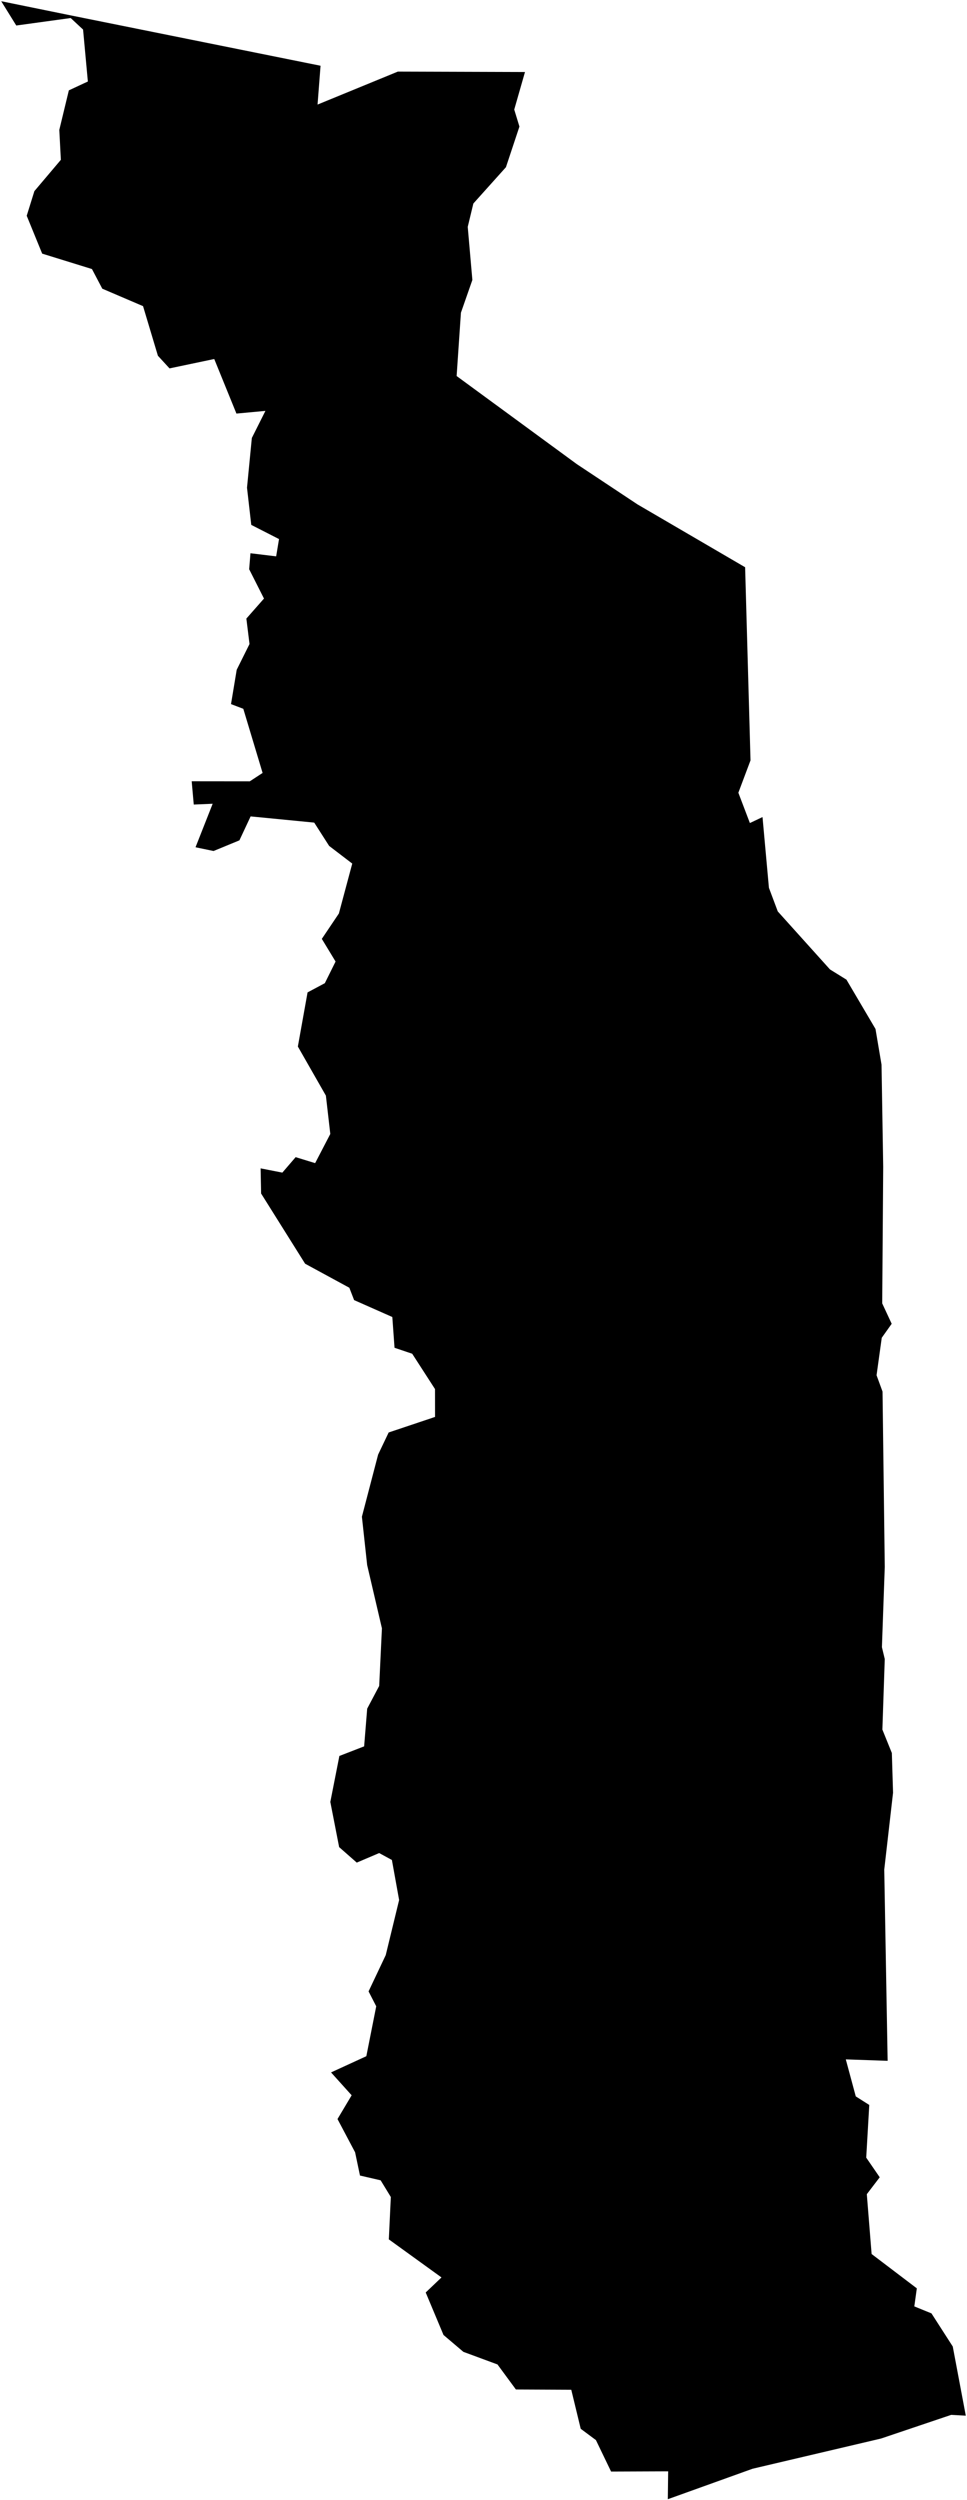 <?xml version="1.0"?>
<svg xmlns="http://www.w3.org/2000/svg" version="1.2" baseProfile="tiny" width="800" height="2068" viewBox="0 0 800 2068" stroke-linecap="round" stroke-linejoin="round">
<g id="tgo_admbnda_adm0_1m_gaul">
<path d="M 59.374 12.904 265.194 54.384 262.715 86.492 329.154 59.218 434.323 59.571 425.428 90.627 429.728 104.685 418.563 138.301 391.61 168.337 386.957 187.644 390.792 231.561 381.326 258.65 377.766 311.027 477.114 383.837 527.39 417.199 616.438 469.185 620.902 628.926 610.843 655.698 620.384 680.776 630.829 675.823 636.135 734.353 643.452 753.87 686.634 801.853 700.26 810.3 724.299 851.089 729.289 880.603 730.674 965.017 729.856 1078.087 737.695 1094.948 729.478 1106.524 725.178 1137.521 730.123 1151.024 731.969 1296.057 729.61 1362.422 731.965 1372.247 729.992 1430.6 737.827 1449.969 738.821 1482.841 731.542 1546.399 734.341 1704.586 699.73 1703.386 707.98 1734.005 719.148 1741.088 716.624 1784.655 727.793 1800.909 717.114 1814.901 721.092 1864.384 758.486 1892.775 756.415 1907.713 770.6 1913.476 788.218 1940.877 799 1998.084 786.903 1997.426 728.878 2017.005 622.623 2041.982 552.481 2067.197 552.773 2044.126 505.551 2044.321 493.01 2018.293 480.422 2008.932 472.611 1976.649 426.805 1976.427 411.572 1955.729 383.345 1945.294 366.91 1931.344 352.184 1896.196 365.24 1883.75 321.673 1852.265 323.336 1817.23 314.905 1803.419 297.808 1799.468 293.773 1780.248 279.211 1752.739 290.919 1733.089 273.88 1714.173 303.067 1700.763 311.253 1659.488 304.915 1647.154 319.127 1617.127 330.191 1571.564 324.215 1538.455 313.7 1532.733 295.147 1540.633 280.572 1527.814 273.276 1490.441 280.768 1452.422 301.249 1444.48 303.775 1413.279 313.7 1394.509 315.969 1346.867 303.753 1294.539 299.401 1254.535 312.819 1203.143 321.544 1184.853 359.915 1171.991 359.885 1148.957 341.018 1119.732 326.395 1114.792 324.566 1089.352 292.954 1075.356 289.003 1065.144 252.419 1045.264 216.018 987.21 215.607 966.396 233.584 969.917 244.588 957.124 260.716 962.073 273.256 937.943 269.607 906.224 246.417 865.623 254.447 820.846 268.737 813.227 277.618 795.328 266.243 776.578 280.356 755.588 291.416 714.301 272.297 699.69 259.954 680.412 207.342 675.277 198.07 695.083 176.679 703.905 161.753 700.805 175.945 664.808 160.296 665.473 158.587 646.211 206.657 646.263 217.247 639.325 201.286 586.274 191.114 582.391 195.828 553.987 206.421 532.704 203.819 511.646 218.393 495.096 206.127 470.83 207.213 457.616 228.467 460.188 230.834 445.889 207.869 434.152 204.347 403.4 208.348 362.262 219.586 339.854 195.603 342.084 177.244 296.945 140.243 304.711 130.629 294.245 118.343 253.223 84.619 238.784 76.083 222.542 34.893 209.787 22.099 178.459 28.447 158.085 50.356 132.185 49.056 107.459 56.959 74.732 72.686 67.416 68.726 24.459 58.474 14.918 13.459 21.105 1 1 59.374 12.904 Z"/>
</g>
</svg>